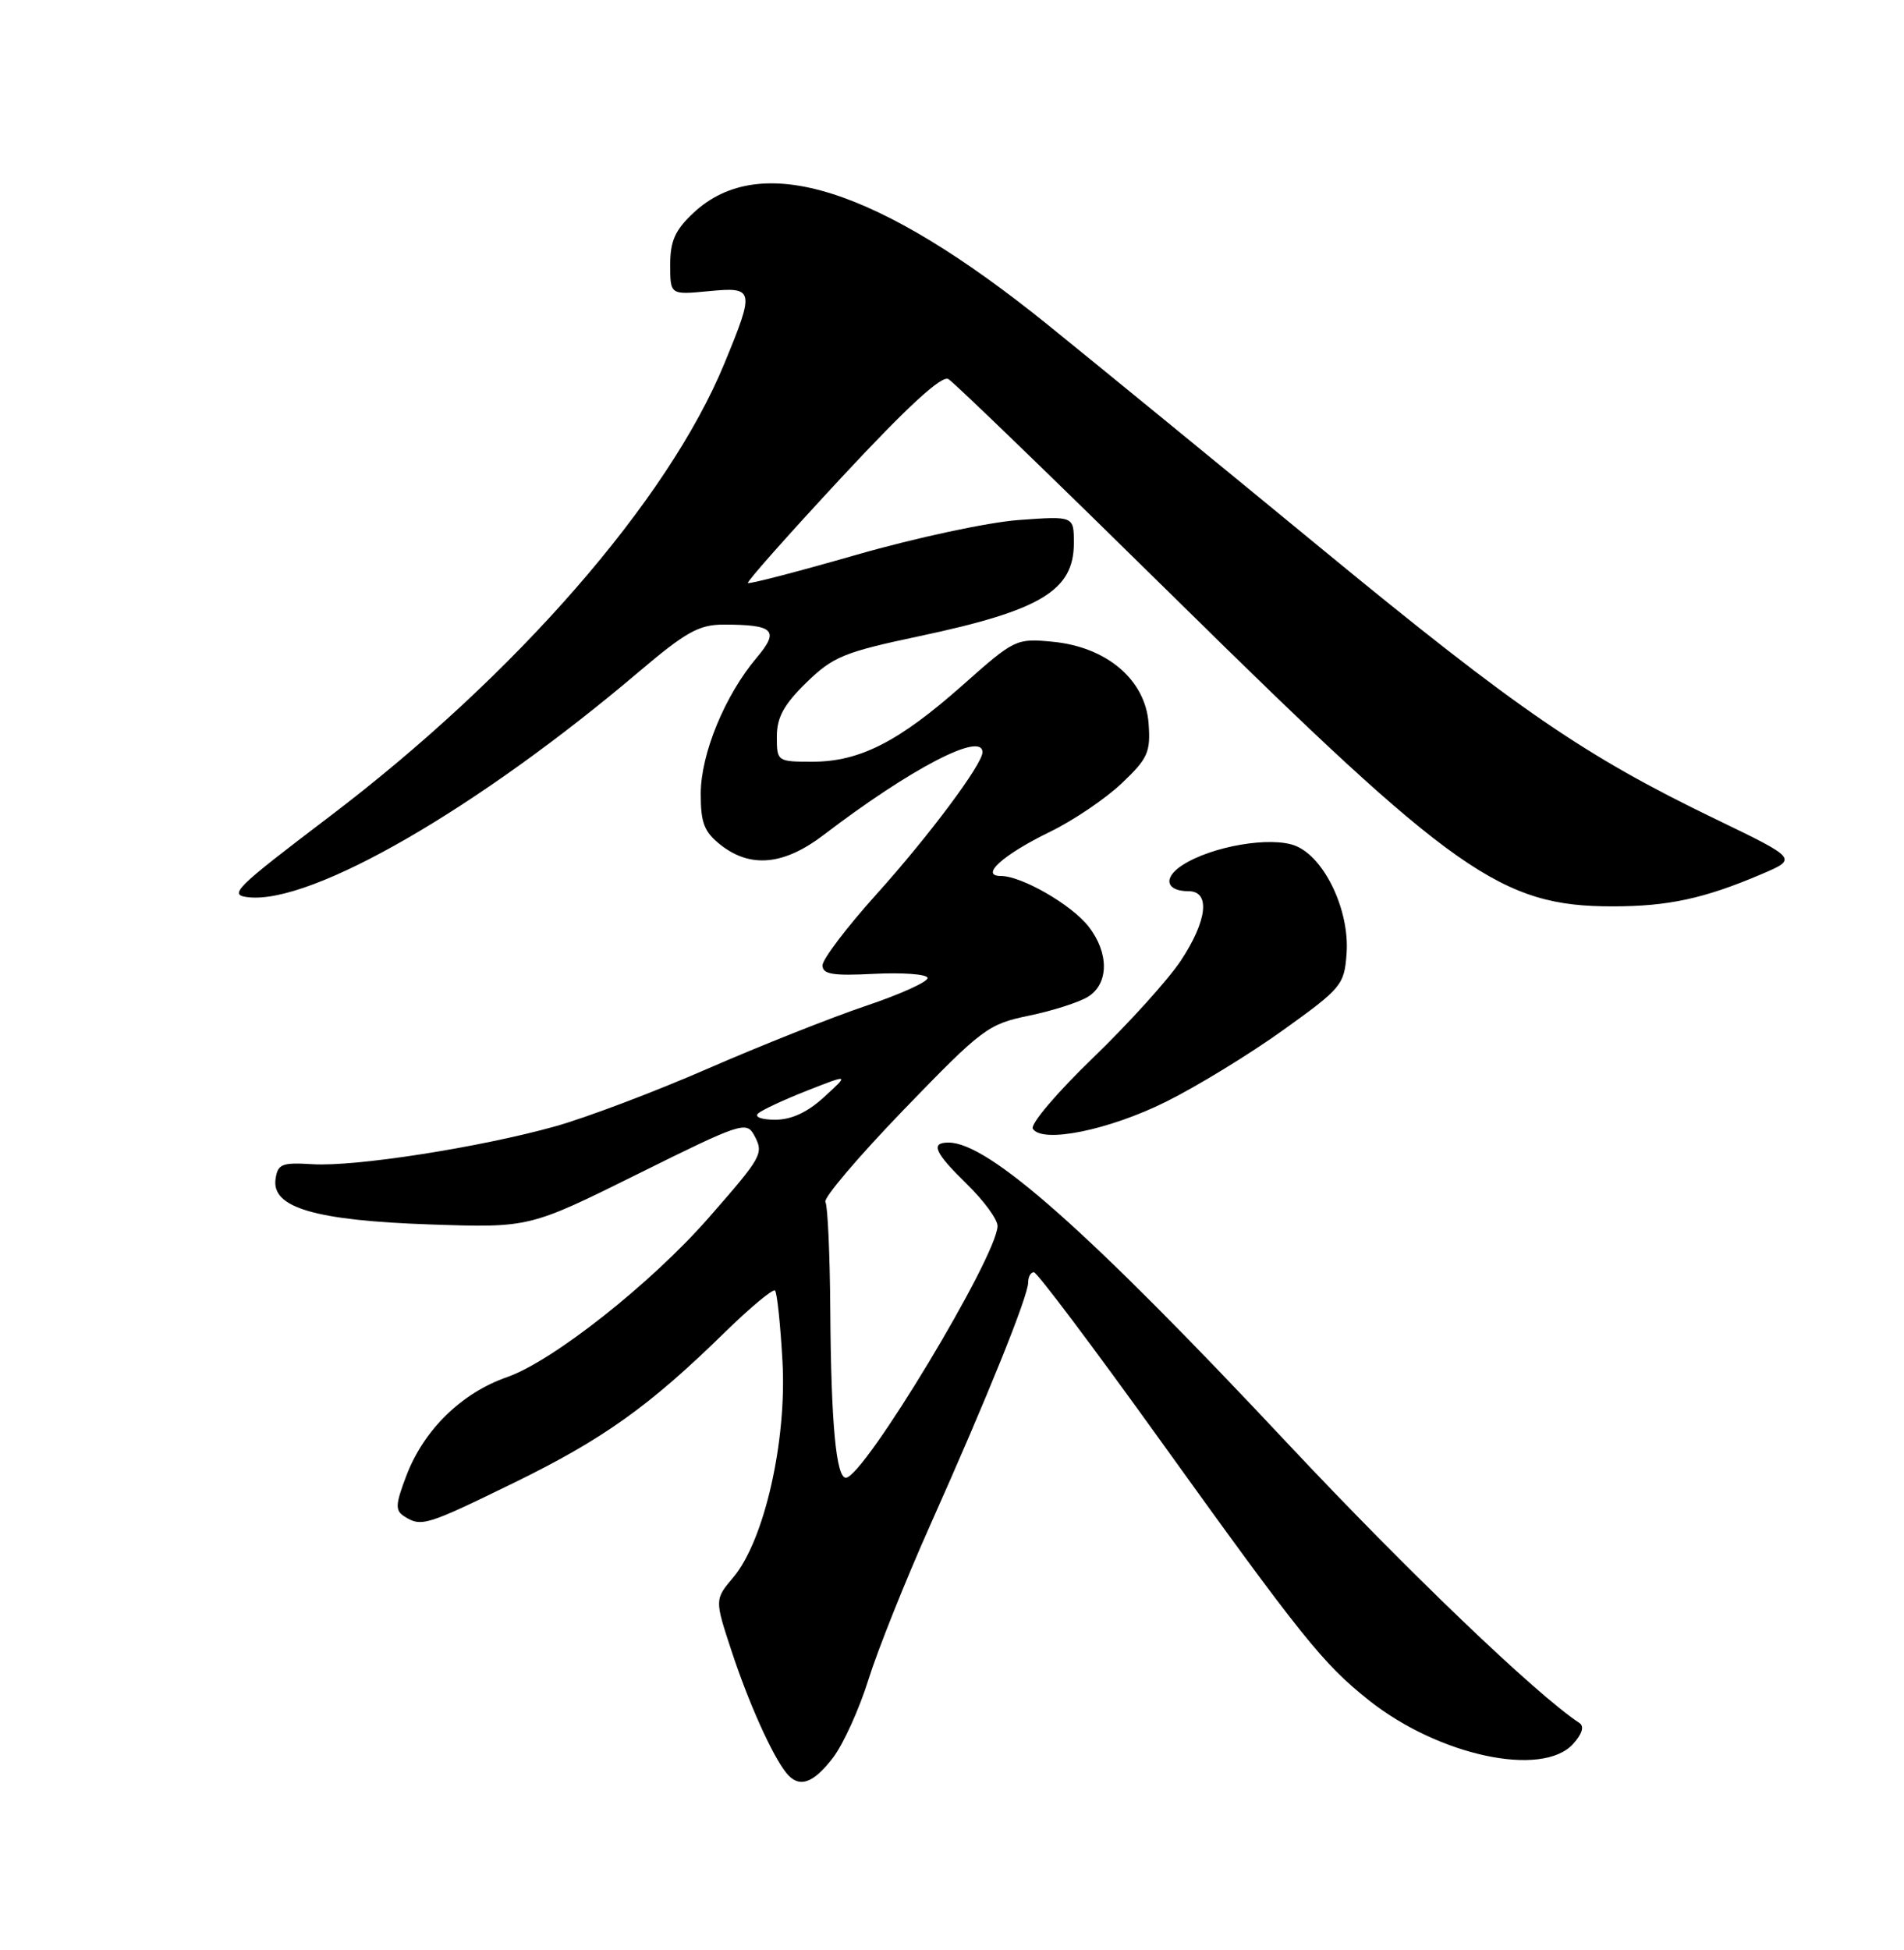<?xml version="1.0" encoding="UTF-8" standalone="no"?>
<!DOCTYPE svg PUBLIC "-//W3C//DTD SVG 1.1//EN" "http://www.w3.org/Graphics/SVG/1.1/DTD/svg11.dtd" >
<svg xmlns="http://www.w3.org/2000/svg" xmlns:xlink="http://www.w3.org/1999/xlink" version="1.1" viewBox="0 0 250 256">
 <g >
 <path fill="currentColor"
d=" M 109.38 230.75 C 110.74 228.96 112.83 224.35 114.03 220.50 C 115.23 216.65 118.88 207.52 122.14 200.22 C 129.65 183.41 135.00 170.15 135.00 168.37 C 135.00 167.62 135.34 167.01 135.75 167.02 C 136.16 167.02 143.47 176.74 152.00 188.61 C 170.97 215.01 173.70 218.42 179.73 223.21 C 188.90 230.50 202.51 233.41 206.56 228.94 C 207.75 227.62 208.05 226.63 207.37 226.19 C 201.67 222.43 184.79 206.26 169.04 189.47 C 142.96 161.65 129.82 150.00 124.55 150.00 C 122.12 150.00 122.69 151.29 127.00 155.50 C 129.20 157.65 130.99 160.10 130.98 160.95 C 130.93 164.92 113.40 194.00 111.06 194.00 C 109.79 194.00 109.12 186.87 109.02 172.10 C 108.97 164.72 108.68 158.29 108.38 157.80 C 108.07 157.31 112.70 151.87 118.65 145.70 C 128.97 135.02 129.73 134.45 135.10 133.34 C 138.21 132.70 141.70 131.58 142.87 130.85 C 145.62 129.13 145.63 125.07 142.91 121.61 C 140.66 118.75 134.14 115.00 131.42 115.00 C 128.59 115.00 131.69 112.21 137.87 109.20 C 140.92 107.72 145.15 104.86 147.27 102.85 C 150.73 99.57 151.09 98.76 150.81 94.95 C 150.39 89.24 145.31 84.93 138.21 84.25 C 133.43 83.79 133.22 83.89 126.43 89.92 C 118.03 97.37 112.89 100.00 106.68 100.00 C 102.05 100.00 102.00 99.96 102.00 96.70 C 102.00 94.19 102.92 92.50 105.87 89.62 C 109.38 86.20 110.80 85.62 120.75 83.51 C 136.67 80.14 141.00 77.52 141.00 71.30 C 141.00 67.74 141.00 67.74 133.75 68.27 C 129.76 68.56 120.20 70.61 112.51 72.82 C 104.81 75.03 98.37 76.71 98.20 76.54 C 98.03 76.37 103.59 70.11 110.55 62.62 C 119.11 53.42 123.63 49.26 124.52 49.76 C 125.24 50.17 138.76 63.25 154.58 78.82 C 190.94 114.65 197.14 119.01 211.76 118.99 C 219.03 118.99 223.79 117.96 231.27 114.77 C 236.04 112.74 236.04 112.74 225.27 107.54 C 208.09 99.25 199.24 93.18 173.74 72.21 C 160.56 61.37 144.32 48.09 137.64 42.69 C 115.26 24.60 99.86 19.72 91.07 27.93 C 88.64 30.20 88.00 31.63 88.00 34.75 C 88.00 38.71 88.00 38.71 93.00 38.23 C 99.06 37.64 99.13 37.98 95.10 47.75 C 87.69 65.74 67.73 88.63 43.28 107.19 C 30.70 116.74 29.92 117.52 32.68 117.80 C 41.06 118.65 62.77 106.10 83.82 88.25 C 90.06 82.96 91.77 82.00 95.01 82.00 C 101.65 82.00 102.39 82.75 99.34 86.36 C 95.18 91.29 92.02 98.96 92.01 104.18 C 92.00 108.05 92.46 109.21 94.63 110.93 C 98.56 114.01 102.95 113.58 108.15 109.61 C 119.59 100.88 129.00 95.98 129.00 98.76 C 129.00 100.33 121.96 109.76 115.10 117.38 C 111.19 121.72 108.00 125.93 108.00 126.73 C 108.00 127.91 109.33 128.13 114.75 127.85 C 118.46 127.66 121.63 127.89 121.79 128.36 C 121.95 128.84 118.35 130.48 113.79 132.02 C 109.23 133.55 99.82 137.29 92.87 140.32 C 85.92 143.35 76.92 146.75 72.87 147.88 C 62.98 150.64 46.62 153.19 41.03 152.84 C 37.00 152.59 36.46 152.81 36.18 154.80 C 35.64 158.55 41.40 160.23 56.50 160.75 C 69.50 161.19 69.50 161.19 83.73 154.13 C 97.31 147.39 98.01 147.16 99.03 149.05 C 100.31 151.45 100.12 151.79 93.06 159.86 C 85.53 168.47 72.58 178.70 66.58 180.79 C 60.61 182.87 55.66 187.70 53.37 193.70 C 51.91 197.52 51.87 198.30 53.08 199.07 C 55.32 200.49 55.94 200.30 67.53 194.64 C 79.21 188.93 85.26 184.61 95.13 174.95 C 98.51 171.65 101.49 169.16 101.76 169.43 C 102.03 169.69 102.47 173.87 102.74 178.71 C 103.33 189.15 100.36 202.24 96.29 207.07 C 93.83 209.99 93.83 209.99 96.05 216.74 C 98.29 223.54 101.38 230.43 103.24 232.75 C 104.89 234.80 106.75 234.19 109.38 230.75 Z  M 153.10 144.64 C 157.17 142.62 164.10 138.38 168.50 135.22 C 176.17 129.72 176.51 129.30 176.81 125.18 C 177.22 119.56 173.95 112.63 170.15 111.06 C 166.96 109.74 159.08 111.08 155.22 113.60 C 152.67 115.26 153.10 117.00 156.06 117.00 C 158.96 117.00 158.52 120.87 155.03 126.14 C 153.39 128.61 148.21 134.34 143.51 138.88 C 138.81 143.41 135.25 147.60 135.61 148.18 C 136.83 150.15 145.60 148.37 153.10 144.64 Z  M 99.55 146.17 C 100.07 145.71 102.97 144.36 106.00 143.17 C 111.50 141.01 111.50 141.01 108.23 144.00 C 106.04 146.02 103.93 147.00 101.78 147.00 C 100.00 147.00 99.02 146.64 99.55 146.17 Z "/>
</g>
</svg>